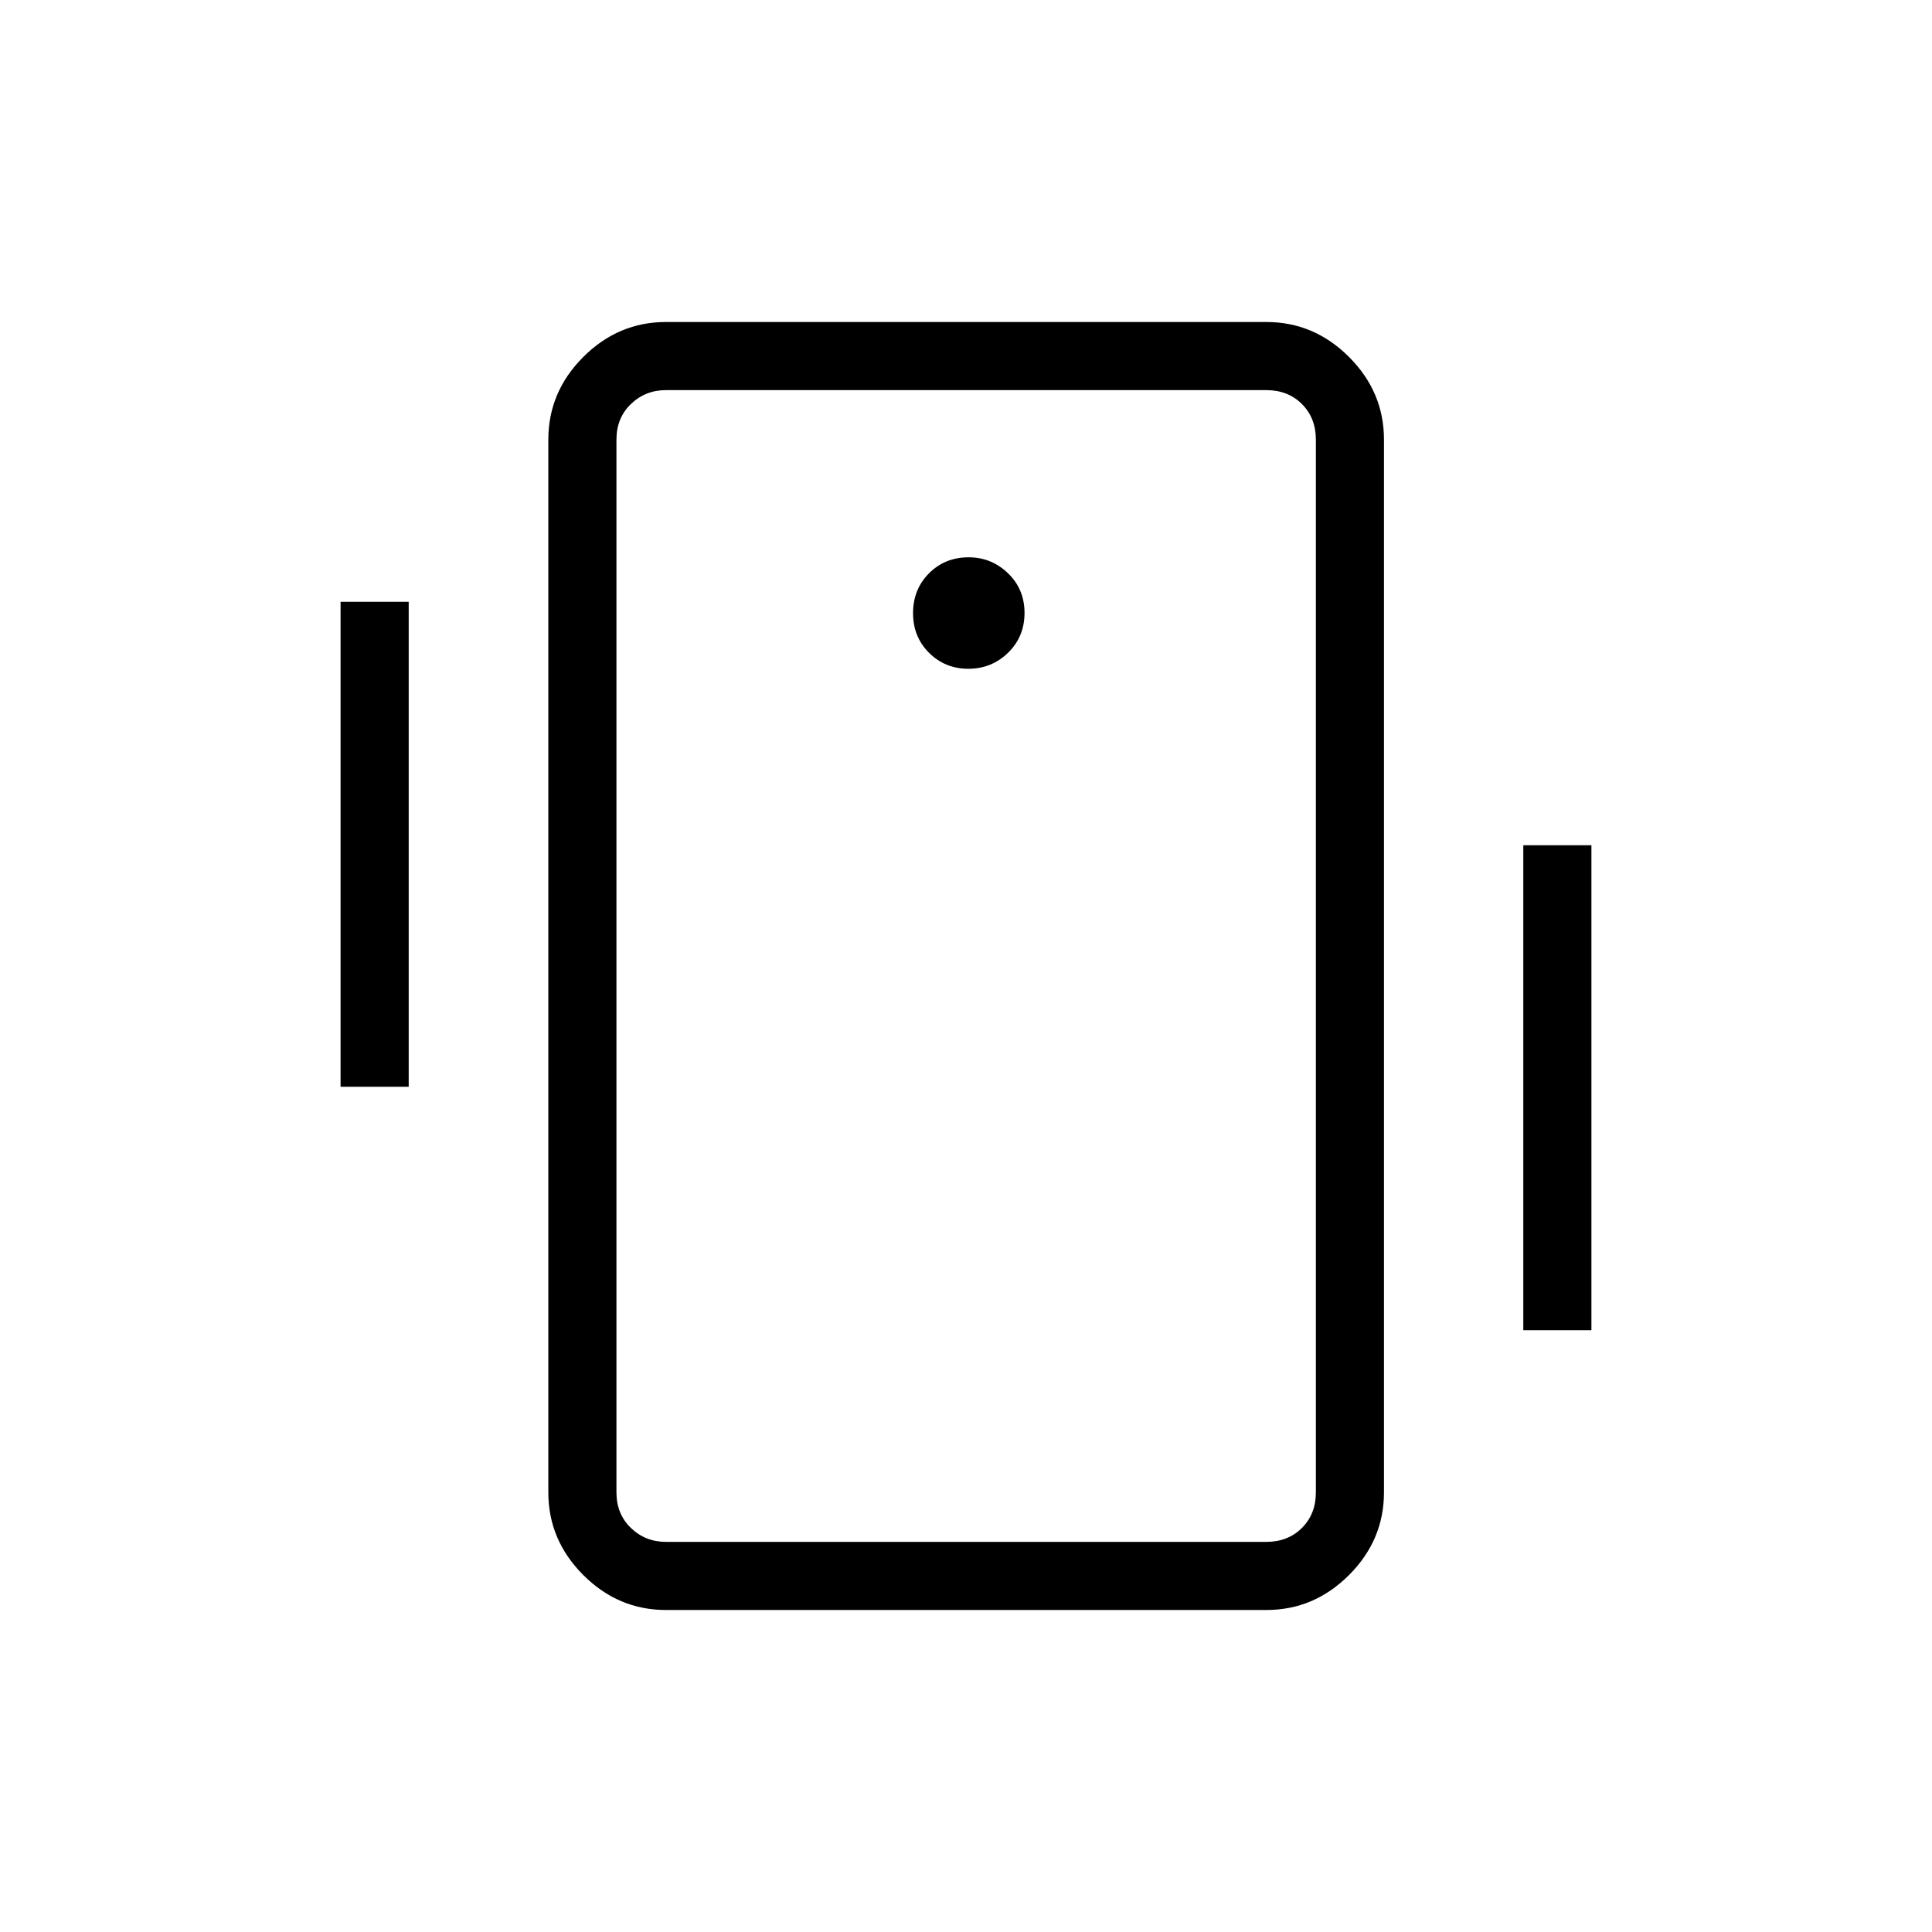 <svg xmlns="http://www.w3.org/2000/svg" height="40" viewBox="0 -960 960 960" width="40"><path d="M330.92-160q-23.72 0-41.09-17.37-17.37-17.37-17.37-41.09v-523.08q0-23.72 17.37-41.09Q307.2-800 330.92-800h298.31q23.72 0 41.09 17.37 17.37 17.37 17.37 41.09v523.08q0 23.72-17.37 41.09Q652.95-160 629.23-160H330.92Zm322.93-58.46v-523.08q0-10.77-6.93-17.69-6.92-6.92-17.69-6.92H330.92q-10.25 0-17.43 6.92t-7.18 17.69v523.08q0 10.77 7.18 17.69 7.18 6.92 17.43 6.92h298.31q10.77 0 17.69-6.92 6.93-6.92 6.93-17.69ZM481.18-627.69q11.56 0 19.73-7.97 8.17-7.96 8.17-19.78t-8.23-19.73q-8.23-7.91-19.52-7.91-11.82 0-19.73 7.97-7.91 7.96-7.91 19.78t7.97 19.73q7.96 7.91 19.52 7.91ZM169.23-420v-240.97h33.85V-420h-33.85Zm587.69 120.97V-540h33.85v240.97h-33.85Zm-450.61 80.57v24.61V-766.15v547.69Z"/></svg>